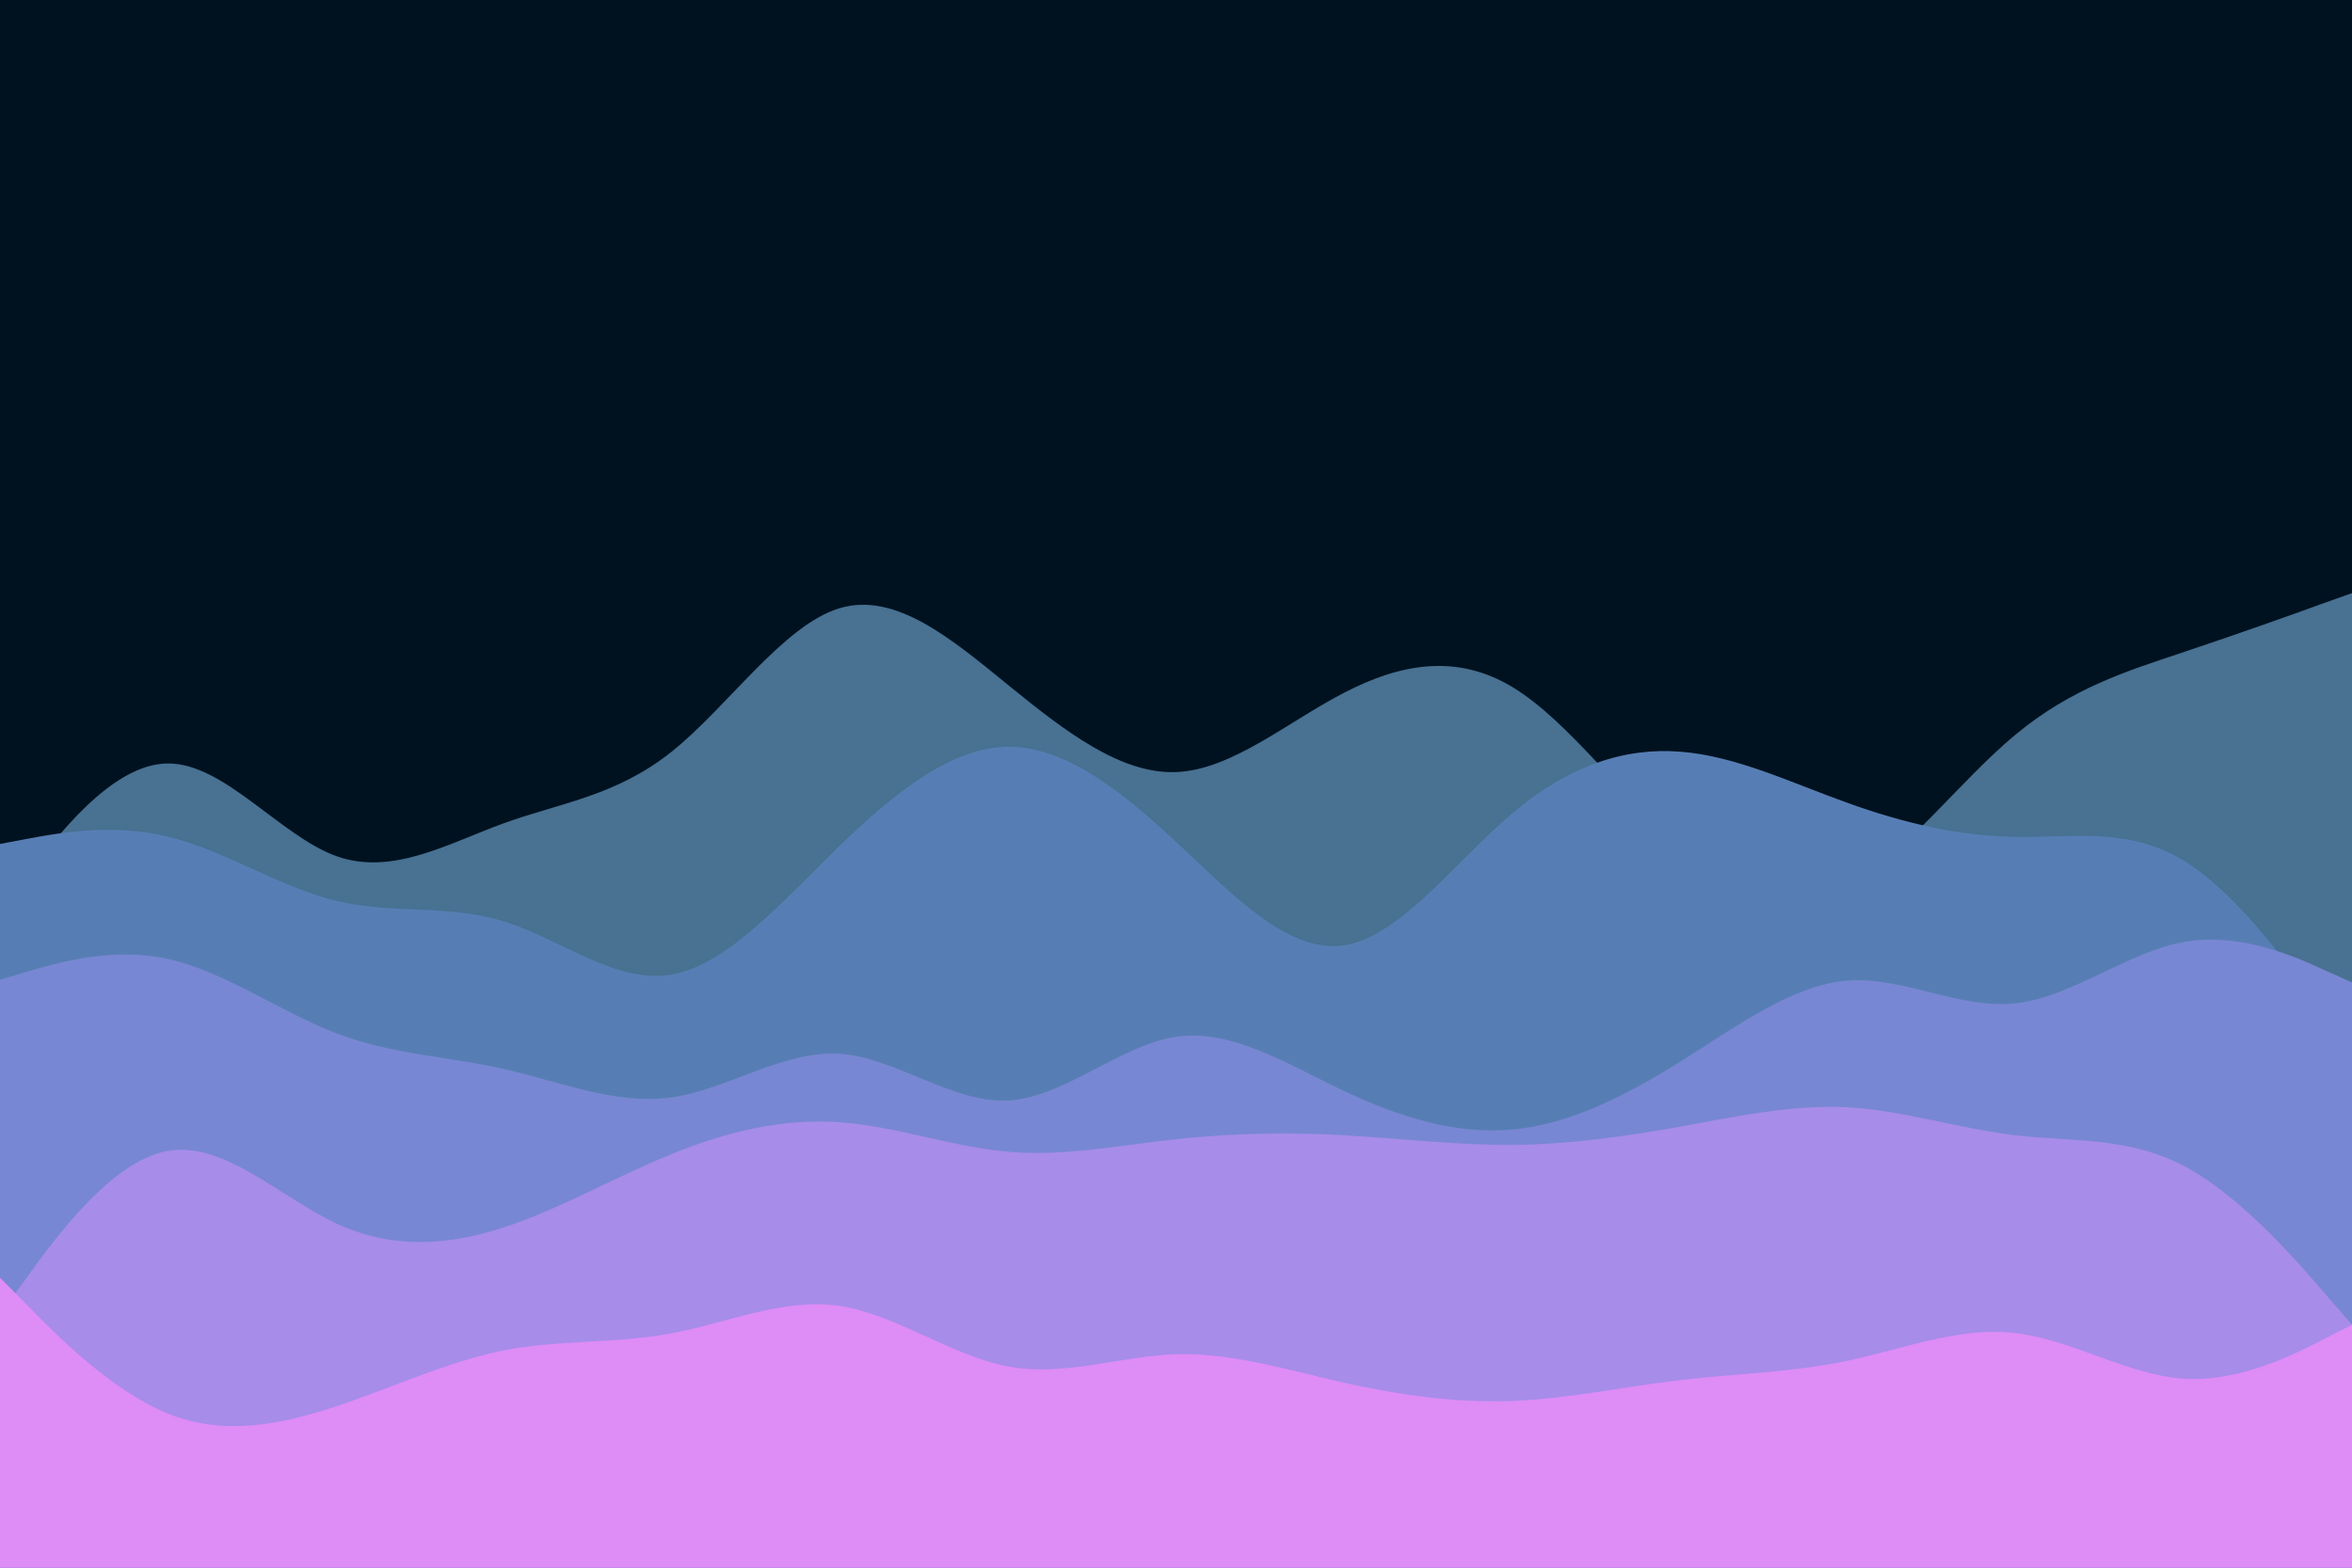 <svg id="visual" viewBox="0 0 900 600" width="900" height="600" xmlns="http://www.w3.org/2000/svg" xmlns:xlink="http://www.w3.org/1999/xlink" version="1.1"><rect x="0" y="0" width="900" height="600" fill="#001220"></rect><path d="M0 349L10.7 334.8C21.3 320.7 42.7 292.3 64.2 292.2C85.7 292 107.3 320 128.8 327.7C150.3 335.3 171.7 322.7 193 315C214.3 307.3 235.7 304.7 257 287.7C278.3 270.7 299.7 239.3 321.2 232.8C342.7 226.3 364.3 244.7 385.8 262.2C407.3 279.7 428.7 296.3 450 295.5C471.3 294.7 492.7 276.3 514.2 265.2C535.7 254 557.3 250 578.8 263C600.3 276 621.7 306 643 324.5C664.3 343 685.7 350 707 339C728.3 328 749.7 299 771.2 281.2C792.7 263.3 814.3 256.7 835.8 249.5C857.3 242.3 878.7 234.7 889.3 230.8L900 227L900 601L889.3 601C878.7 601 857.3 601 835.8 601C814.3 601 792.7 601 771.2 601C749.7 601 728.3 601 707 601C685.7 601 664.3 601 643 601C621.7 601 600.3 601 578.8 601C557.3 601 535.7 601 514.2 601C492.7 601 471.3 601 450 601C428.7 601 407.3 601 385.8 601C364.3 601 342.7 601 321.2 601C299.7 601 278.3 601 257 601C235.7 601 214.3 601 193 601C171.7 601 150.3 601 128.8 601C107.3 601 85.7 601 64.2 601C42.7 601 21.3 601 10.7 601L0 601Z" fill="#487192"></path><path d="M0 323L10.7 321C21.3 319 42.7 315 64.2 320.2C85.7 325.3 107.3 339.7 128.8 344.8C150.3 350 171.7 346 193 352.7C214.3 359.3 235.7 376.7 257 373C278.3 369.3 299.7 344.7 321.2 323.8C342.7 303 364.3 286 385.8 285.8C407.3 285.7 428.7 302.3 450 322.2C471.3 342 492.7 365 514.2 361.8C535.7 358.7 557.3 329.3 578.8 311.2C600.3 293 621.7 286 643 287.7C664.3 289.3 685.7 299.7 707 307.3C728.3 315 749.7 320 771.2 320.3C792.7 320.7 814.3 316.3 835.8 329.5C857.3 342.7 878.7 373.3 889.3 388.7L900 404L900 601L889.3 601C878.7 601 857.3 601 835.8 601C814.3 601 792.7 601 771.2 601C749.7 601 728.3 601 707 601C685.7 601 664.3 601 643 601C621.7 601 600.3 601 578.8 601C557.3 601 535.7 601 514.2 601C492.7 601 471.3 601 450 601C428.7 601 407.3 601 385.8 601C364.3 601 342.7 601 321.2 601C299.7 601 278.3 601 257 601C235.7 601 214.3 601 193 601C171.7 601 150.3 601 128.8 601C107.3 601 85.7 601 64.2 601C42.7 601 21.3 601 10.7 601L0 601Z" fill="#577eb4"></path><path d="M0 375L10.7 371.8C21.3 368.7 42.7 362.3 64.2 367C85.7 371.7 107.3 387.3 128.8 395.5C150.3 403.7 171.7 404.3 193 409.2C214.3 414 235.7 423 257 420C278.3 417 299.7 402 321.2 403.3C342.7 404.7 364.3 422.3 385.8 421.2C407.3 420 428.7 400 450 396.8C471.3 393.7 492.7 407.3 514.2 417.5C535.7 427.7 557.3 434.3 578.8 432.3C600.3 430.3 621.7 419.7 643 406.3C664.3 393 685.7 377 707 375.3C728.3 373.7 749.7 386.3 771.2 384C792.7 381.7 814.3 364.3 835.8 360.5C857.3 356.7 878.7 366.3 889.3 371.2L900 376L900 601L889.3 601C878.7 601 857.3 601 835.8 601C814.3 601 792.7 601 771.2 601C749.7 601 728.3 601 707 601C685.7 601 664.3 601 643 601C621.7 601 600.3 601 578.8 601C557.3 601 535.7 601 514.2 601C492.7 601 471.3 601 450 601C428.7 601 407.3 601 385.8 601C364.3 601 342.7 601 321.2 601C299.7 601 278.3 601 257 601C235.7 601 214.3 601 193 601C171.7 601 150.3 601 128.8 601C107.3 601 85.7 601 64.2 601C42.7 601 21.3 601 10.7 601L0 601Z" fill="#7887d3"></path><path d="M0 503L10.7 488.3C21.3 473.7 42.7 444.3 64.2 440.5C85.7 436.7 107.3 458.3 128.8 468.3C150.3 478.3 171.7 476.7 193 469.7C214.3 462.7 235.7 450.3 257 441.7C278.3 433 299.7 428 321.2 429.5C342.7 431 364.3 439 385.8 440.8C407.3 442.7 428.7 438.3 450 436C471.3 433.7 492.7 433.3 514.2 434.5C535.7 435.7 557.3 438.3 578.8 438.2C600.3 438 621.7 435 643 431.2C664.3 427.3 685.7 422.7 707 423.8C728.3 425 749.7 432 771.2 434.5C792.7 437 814.3 435 835.8 446.3C857.3 457.7 878.7 482.3 889.3 494.7L900 507L900 601L889.3 601C878.7 601 857.3 601 835.8 601C814.3 601 792.7 601 771.2 601C749.7 601 728.3 601 707 601C685.7 601 664.3 601 643 601C621.7 601 600.3 601 578.8 601C557.3 601 535.7 601 514.2 601C492.7 601 471.3 601 450 601C428.7 601 407.3 601 385.8 601C364.3 601 342.7 601 321.2 601C299.7 601 278.3 601 257 601C235.7 601 214.3 601 193 601C171.7 601 150.3 601 128.8 601C107.3 601 85.7 601 64.2 601C42.7 601 21.3 601 10.7 601L0 601Z" fill="#a78cea"></path><path d="M0 489L10.7 499.8C21.3 510.7 42.7 532.3 64.2 541C85.7 549.7 107.3 545.3 128.8 538.2C150.3 531 171.7 521 193 516.8C214.3 512.7 235.7 514.3 257 510.3C278.3 506.3 299.7 496.7 321.2 499.8C342.7 503 364.3 519 385.8 523C407.3 527 428.7 519 450 518.3C471.3 517.7 492.7 524.3 514.2 529.2C535.7 534 557.3 537 578.8 536.2C600.3 535.3 621.7 530.7 643 528.2C664.3 525.7 685.7 525.3 707 520.8C728.3 516.3 749.7 507.7 771.2 510.2C792.7 512.7 814.3 526.3 835.8 527.7C857.3 529 878.7 518 889.3 512.5L900 507L900 601L889.3 601C878.7 601 857.3 601 835.8 601C814.3 601 792.7 601 771.2 601C749.7 601 728.3 601 707 601C685.7 601 664.3 601 643 601C621.7 601 600.3 601 578.8 601C557.3 601 535.7 601 514.2 601C492.7 601 471.3 601 450 601C428.7 601 407.3 601 385.8 601C364.3 601 342.7 601 321.2 601C299.7 601 278.3 601 257 601C235.7 601 214.3 601 193 601C171.7 601 150.3 601 128.8 601C107.3 601 85.7 601 64.2 601C42.7 601 21.3 601 10.7 601L0 601Z" fill="#de8cf6"></path></svg>
